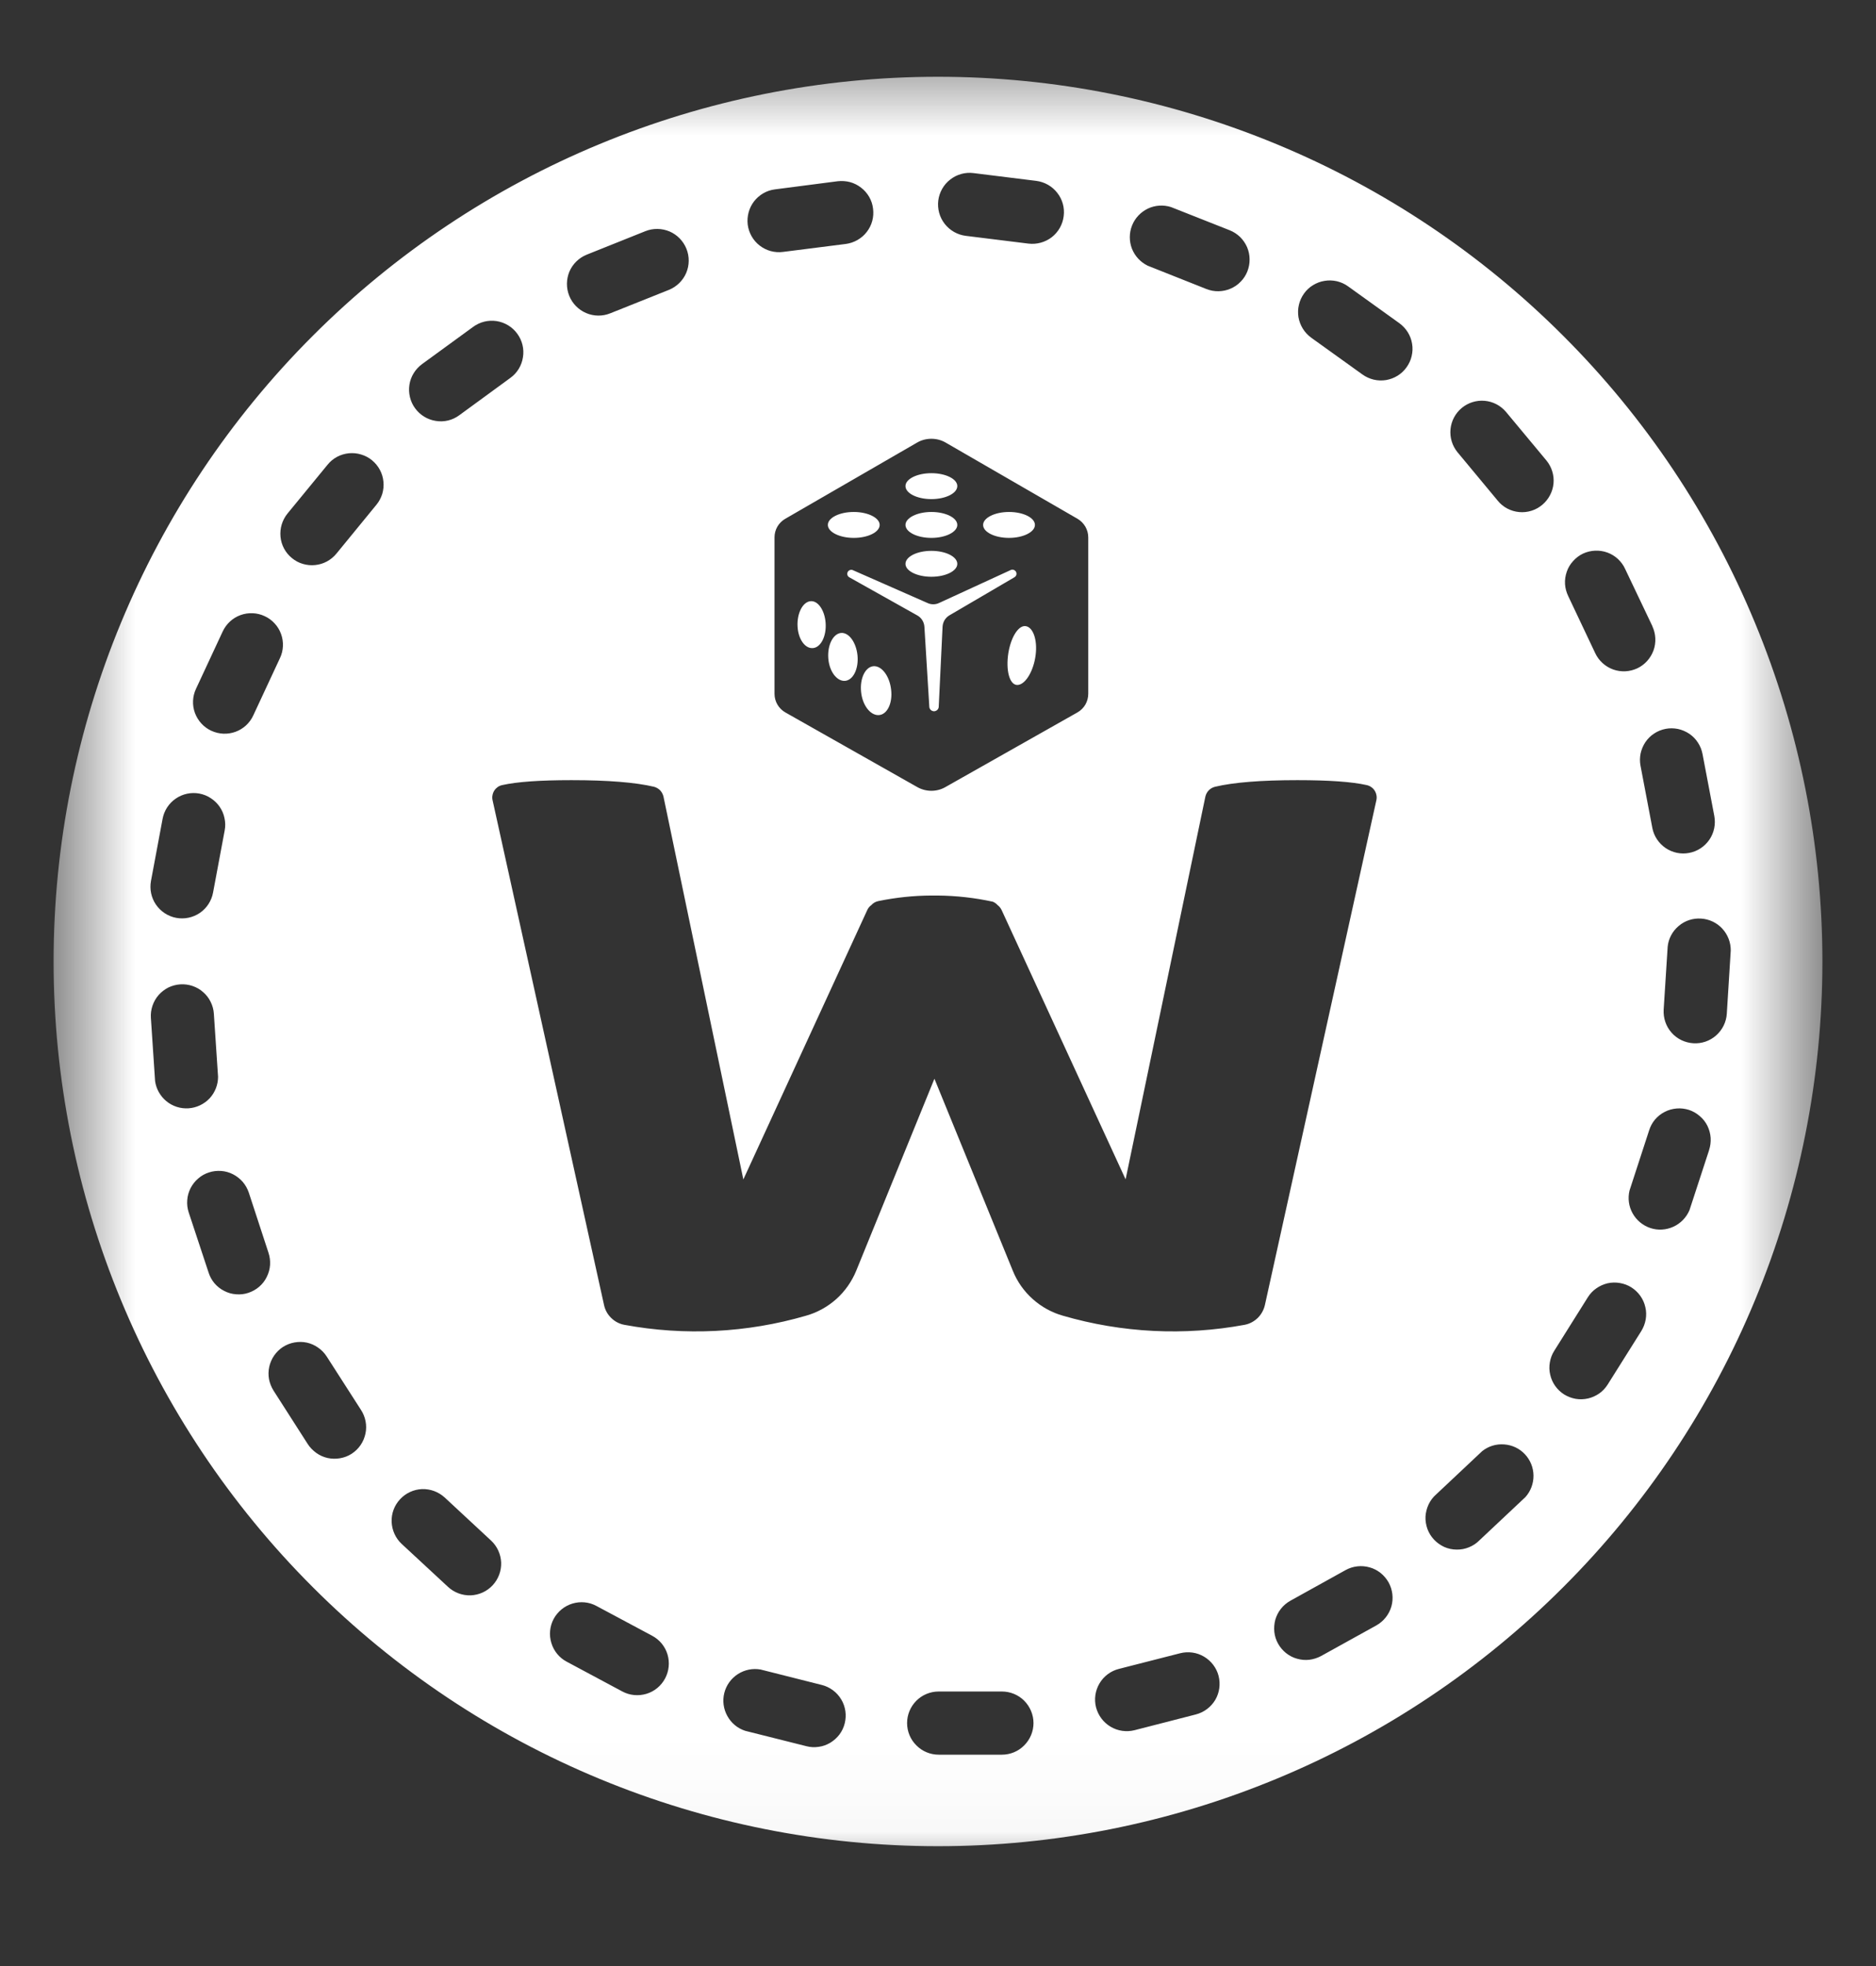<svg width="21" height="22" viewBox="0 0 21 22" fill="none" xmlns="http://www.w3.org/2000/svg">
<rect x="0" y="0" width="21" height="22" fill="#333333" stroke="none"/>
<g clip-path="url(#clip0_11_1308)">
<mask id="mask0_11_1308" style="mask-type:luminance" maskUnits="userSpaceOnUse" x="0" y="0" width="21" height="21">
<path d="M0.6 0.55H20.4V20.969H0.6V0.55Z" fill="white"/>
</mask>
<g mask="url(#mask0_11_1308)">
<path fill-rule="evenodd" clip-rule="evenodd" d="M10.5 20.659C11.8 20.659 13.087 20.403 14.289 19.905C15.49 19.408 16.581 18.679 17.5 17.759C18.42 16.84 19.149 15.749 19.646 14.548C20.144 13.347 20.4 12.059 20.4 10.759C20.4 9.459 20.144 8.172 19.646 6.971C19.149 5.769 18.42 4.678 17.5 3.759C16.581 2.839 15.49 2.11 14.289 1.613C13.087 1.115 11.8 0.859 10.5 0.859C7.874 0.859 5.356 1.902 3.5 3.759C1.643 5.615 0.6 8.133 0.6 10.759C0.6 13.385 1.643 15.903 3.5 17.759C5.356 19.616 7.874 20.659 10.5 20.659ZM12.063 5.806L10.585 4.952C10.536 4.924 10.482 4.91 10.426 4.91C10.37 4.91 10.315 4.924 10.267 4.952L8.789 5.806C8.753 5.827 8.723 5.857 8.702 5.893C8.681 5.929 8.67 5.971 8.67 6.013V7.764C8.67 7.85 8.716 7.929 8.791 7.972L10.269 8.808C10.317 8.835 10.371 8.849 10.426 8.849C10.481 8.849 10.535 8.835 10.582 8.808L12.061 7.972C12.098 7.951 12.129 7.92 12.15 7.884C12.171 7.847 12.182 7.805 12.182 7.763V6.014C12.182 5.972 12.171 5.931 12.15 5.894C12.129 5.858 12.099 5.827 12.063 5.806ZM10.716 5.439C10.716 5.52 10.586 5.585 10.426 5.585C10.266 5.585 10.136 5.52 10.136 5.439C10.136 5.36 10.266 5.295 10.426 5.295C10.586 5.295 10.716 5.36 10.716 5.439ZM10.426 6.019C10.586 6.019 10.716 5.953 10.716 5.874C10.716 5.794 10.586 5.729 10.426 5.729C10.266 5.729 10.136 5.795 10.136 5.874C10.136 5.954 10.266 6.019 10.426 6.019ZM10.716 6.31C10.716 6.389 10.586 6.454 10.426 6.454C10.266 6.454 10.136 6.389 10.136 6.31C10.136 6.229 10.266 6.164 10.426 6.164C10.586 6.164 10.716 6.229 10.716 6.31ZM11.295 6.019C11.455 6.019 11.585 5.953 11.585 5.874C11.585 5.794 11.455 5.729 11.295 5.729C11.135 5.729 11.005 5.795 11.005 5.874C11.005 5.954 11.135 6.019 11.295 6.019ZM9.847 5.874C9.847 5.954 9.717 6.019 9.557 6.019C9.397 6.019 9.267 5.953 9.267 5.874C9.267 5.794 9.397 5.729 9.557 5.729C9.717 5.729 9.847 5.795 9.847 5.874ZM11.283 7.34C11.261 7.533 11.312 7.678 11.399 7.664C11.486 7.651 11.572 7.5 11.593 7.329C11.615 7.158 11.563 7.014 11.478 7.006C11.394 6.998 11.306 7.148 11.283 7.34ZM9.101 7.252C9.013 7.261 8.935 7.153 8.928 7.01C8.92 6.867 8.983 6.74 9.068 6.728C9.152 6.715 9.231 6.823 9.242 6.97C9.253 7.116 9.19 7.244 9.101 7.252ZM9.272 7.367C9.283 7.513 9.367 7.625 9.459 7.619C9.551 7.611 9.613 7.484 9.599 7.335C9.584 7.185 9.5 7.073 9.412 7.083C9.324 7.094 9.261 7.22 9.272 7.367ZM9.837 8.002C9.742 8.007 9.653 7.89 9.639 7.741C9.624 7.591 9.686 7.463 9.777 7.455C9.869 7.447 9.958 7.565 9.975 7.716C9.994 7.869 9.931 7.997 9.837 8.002ZM10.513 6.747C10.492 6.757 10.47 6.762 10.447 6.762C10.424 6.762 10.402 6.757 10.381 6.747L9.547 6.38C9.537 6.375 9.525 6.375 9.514 6.379C9.503 6.383 9.494 6.391 9.489 6.401C9.484 6.411 9.483 6.423 9.486 6.434C9.489 6.445 9.497 6.454 9.507 6.46L10.267 6.886C10.315 6.912 10.345 6.961 10.348 7.016L10.403 7.913C10.405 7.926 10.411 7.937 10.421 7.946C10.431 7.954 10.443 7.959 10.455 7.959C10.468 7.959 10.48 7.954 10.49 7.946C10.5 7.937 10.506 7.926 10.508 7.913L10.551 7.015C10.552 6.988 10.56 6.963 10.573 6.94C10.587 6.917 10.606 6.898 10.629 6.885L11.355 6.46C11.365 6.454 11.373 6.445 11.377 6.433C11.38 6.421 11.379 6.409 11.373 6.398C11.367 6.388 11.357 6.38 11.345 6.376C11.334 6.373 11.321 6.374 11.311 6.38L10.513 6.747ZM8.321 13.198L9.708 10.184C9.718 10.161 9.734 10.142 9.754 10.128C9.775 10.104 9.803 10.089 9.833 10.083C10.028 10.043 10.226 10.022 10.424 10.021H10.497C10.704 10.023 10.91 10.046 11.113 10.09C11.133 10.098 11.152 10.111 11.167 10.128C11.186 10.142 11.201 10.161 11.212 10.183L12.6 13.197L13.493 8.914C13.499 8.888 13.512 8.863 13.531 8.844C13.55 8.824 13.574 8.811 13.601 8.804C13.807 8.755 14.115 8.73 14.524 8.73C14.876 8.73 15.133 8.748 15.298 8.785C15.316 8.789 15.334 8.796 15.349 8.807C15.365 8.818 15.378 8.831 15.388 8.847C15.398 8.863 15.405 8.881 15.408 8.899C15.412 8.918 15.411 8.937 15.407 8.955L14.159 14.605C14.146 14.66 14.118 14.71 14.078 14.749C14.037 14.788 13.986 14.815 13.931 14.825C13.255 14.95 12.559 14.915 11.899 14.723C11.774 14.688 11.658 14.624 11.561 14.537C11.463 14.45 11.387 14.342 11.338 14.221L10.46 12.071L9.584 14.221C9.534 14.342 9.458 14.45 9.361 14.537C9.263 14.624 9.147 14.688 9.022 14.723C8.362 14.915 7.666 14.95 6.99 14.825C6.934 14.815 6.883 14.788 6.843 14.749C6.802 14.71 6.774 14.66 6.762 14.605L5.514 8.955C5.51 8.937 5.509 8.918 5.513 8.899C5.516 8.881 5.523 8.863 5.533 8.847C5.543 8.831 5.556 8.818 5.571 8.807C5.587 8.796 5.604 8.789 5.623 8.785C5.788 8.748 6.045 8.73 6.397 8.73C6.806 8.73 7.113 8.755 7.321 8.804C7.347 8.811 7.371 8.825 7.39 8.844C7.408 8.864 7.421 8.888 7.427 8.914L8.321 13.198ZM11.6 2.024L10.898 1.937C10.805 1.925 10.711 1.951 10.637 2.009C10.563 2.066 10.515 2.151 10.503 2.244C10.492 2.337 10.517 2.431 10.575 2.505C10.633 2.579 10.717 2.627 10.81 2.639L11.513 2.726C11.606 2.737 11.7 2.711 11.774 2.654C11.848 2.596 11.896 2.511 11.907 2.418C11.919 2.325 11.893 2.231 11.835 2.158C11.778 2.084 11.693 2.036 11.6 2.024ZM13.108 2.317L13.766 2.577C13.809 2.594 13.848 2.62 13.882 2.652C13.915 2.685 13.941 2.723 13.96 2.766C13.978 2.809 13.988 2.855 13.988 2.901C13.989 2.947 13.98 2.993 13.963 3.037C13.946 3.08 13.921 3.119 13.888 3.152C13.856 3.186 13.817 3.212 13.775 3.23C13.732 3.249 13.686 3.258 13.64 3.259C13.593 3.26 13.547 3.251 13.504 3.234L12.847 2.973C12.767 2.934 12.704 2.866 12.671 2.783C12.639 2.7 12.639 2.607 12.672 2.524C12.705 2.44 12.769 2.373 12.85 2.334C12.93 2.296 13.023 2.29 13.108 2.317ZM15.665 3.617L15.09 3.204C15.053 3.177 15.01 3.158 14.965 3.147C14.919 3.137 14.873 3.135 14.827 3.143C14.781 3.15 14.737 3.167 14.698 3.191C14.658 3.215 14.624 3.247 14.597 3.285C14.57 3.323 14.55 3.366 14.54 3.411C14.529 3.456 14.528 3.503 14.535 3.549C14.543 3.594 14.559 3.638 14.584 3.678C14.608 3.717 14.64 3.751 14.678 3.779L15.252 4.191C15.29 4.218 15.332 4.237 15.377 4.248C15.423 4.259 15.47 4.26 15.515 4.253C15.561 4.245 15.605 4.229 15.645 4.204C15.684 4.18 15.718 4.148 15.745 4.11C15.772 4.072 15.792 4.03 15.802 3.985C15.813 3.939 15.815 3.893 15.807 3.847C15.8 3.801 15.783 3.757 15.759 3.718C15.734 3.678 15.702 3.644 15.665 3.617ZM16.858 4.609L17.31 5.152C17.37 5.225 17.399 5.318 17.39 5.411C17.381 5.504 17.335 5.59 17.263 5.65C17.191 5.71 17.098 5.739 17.005 5.73C16.911 5.721 16.825 5.676 16.766 5.603L16.315 5.06C16.256 4.988 16.228 4.895 16.237 4.803C16.246 4.71 16.291 4.625 16.363 4.565C16.434 4.506 16.527 4.477 16.619 4.485C16.712 4.493 16.798 4.538 16.858 4.609ZM18.497 7.007L18.193 6.369C18.174 6.326 18.146 6.288 18.112 6.256C18.078 6.224 18.037 6.199 17.993 6.183C17.949 6.167 17.902 6.16 17.856 6.162C17.809 6.164 17.763 6.175 17.72 6.195C17.678 6.215 17.64 6.244 17.609 6.279C17.577 6.314 17.553 6.354 17.538 6.399C17.523 6.443 17.516 6.49 17.519 6.537C17.522 6.584 17.535 6.629 17.555 6.671L17.858 7.311C17.898 7.395 17.97 7.46 18.059 7.492C18.147 7.523 18.244 7.518 18.329 7.478C18.413 7.438 18.478 7.365 18.51 7.277C18.541 7.189 18.536 7.092 18.496 7.007H18.497ZM19.058 8.437L19.19 9.131C19.207 9.223 19.188 9.318 19.135 9.396C19.082 9.473 19.001 9.527 18.909 9.544C18.817 9.562 18.722 9.542 18.644 9.489C18.567 9.436 18.513 9.355 18.496 9.263L18.364 8.569C18.355 8.523 18.356 8.477 18.365 8.431C18.375 8.386 18.393 8.343 18.419 8.304C18.445 8.266 18.478 8.233 18.517 8.208C18.556 8.182 18.599 8.165 18.645 8.156C18.691 8.147 18.737 8.148 18.783 8.157C18.828 8.167 18.871 8.185 18.91 8.211C18.948 8.237 18.981 8.27 19.006 8.309C19.032 8.348 19.049 8.391 19.058 8.437ZM19.33 11.342L19.374 10.637C19.375 10.546 19.341 10.458 19.279 10.391C19.218 10.325 19.132 10.284 19.041 10.279C18.951 10.273 18.861 10.302 18.792 10.361C18.722 10.419 18.677 10.503 18.668 10.593L18.623 11.299C18.618 11.393 18.649 11.485 18.711 11.555C18.773 11.626 18.861 11.668 18.955 11.674C19.048 11.68 19.14 11.649 19.211 11.586C19.281 11.524 19.324 11.437 19.33 11.343V11.342ZM19.132 12.869L18.912 13.542C18.877 13.624 18.813 13.69 18.732 13.727C18.651 13.764 18.559 13.77 18.475 13.742C18.39 13.714 18.319 13.655 18.276 13.578C18.232 13.5 18.22 13.409 18.241 13.322L18.46 12.65C18.474 12.605 18.496 12.564 18.526 12.528C18.556 12.493 18.593 12.463 18.635 12.442C18.677 12.42 18.722 12.408 18.769 12.404C18.815 12.4 18.862 12.406 18.907 12.42C18.951 12.435 18.992 12.458 19.027 12.489C19.063 12.519 19.092 12.556 19.113 12.598C19.133 12.64 19.146 12.686 19.149 12.732C19.152 12.779 19.146 12.826 19.131 12.87L19.132 12.869ZM17.997 15.492L18.373 14.894C18.397 14.855 18.414 14.811 18.422 14.765C18.43 14.719 18.429 14.672 18.418 14.627C18.408 14.582 18.389 14.539 18.362 14.501C18.335 14.463 18.301 14.431 18.262 14.406C18.223 14.381 18.179 14.365 18.133 14.357C18.087 14.349 18.041 14.35 17.995 14.36C17.95 14.371 17.907 14.39 17.869 14.417C17.831 14.443 17.799 14.477 17.774 14.517L17.398 15.116C17.373 15.155 17.357 15.199 17.349 15.245C17.341 15.291 17.342 15.338 17.353 15.383C17.363 15.428 17.382 15.471 17.409 15.509C17.436 15.547 17.47 15.579 17.509 15.604C17.549 15.628 17.592 15.645 17.638 15.653C17.684 15.661 17.731 15.659 17.776 15.649C17.821 15.639 17.864 15.619 17.902 15.593C17.94 15.566 17.972 15.532 17.997 15.492ZM17.076 16.752L16.561 17.236C16.528 17.27 16.488 17.296 16.444 17.314C16.4 17.332 16.353 17.341 16.306 17.34C16.258 17.34 16.212 17.33 16.168 17.311C16.125 17.291 16.086 17.264 16.053 17.229C16.021 17.195 15.995 17.154 15.979 17.11C15.963 17.065 15.955 17.018 15.957 16.971C15.96 16.923 15.972 16.877 15.992 16.834C16.012 16.792 16.041 16.753 16.077 16.722L16.592 16.238C16.661 16.183 16.749 16.156 16.837 16.163C16.926 16.169 17.009 16.208 17.07 16.273C17.13 16.337 17.165 16.422 17.166 16.511C17.167 16.6 17.135 16.686 17.076 16.752ZM14.788 18.531L15.406 18.189C15.488 18.143 15.549 18.067 15.575 17.977C15.601 17.886 15.589 17.789 15.544 17.707C15.521 17.667 15.491 17.631 15.455 17.602C15.418 17.573 15.377 17.551 15.332 17.539C15.242 17.513 15.145 17.524 15.063 17.569L14.445 17.912C14.404 17.935 14.368 17.965 14.339 18.002C14.31 18.038 14.289 18.08 14.276 18.124C14.264 18.169 14.26 18.216 14.265 18.262C14.27 18.308 14.284 18.352 14.307 18.393C14.33 18.434 14.36 18.469 14.396 18.498C14.433 18.527 14.474 18.549 14.519 18.561C14.564 18.574 14.61 18.578 14.656 18.573C14.703 18.567 14.747 18.553 14.788 18.531ZM13.385 19.185L12.7 19.361C12.609 19.384 12.512 19.37 12.432 19.322C12.351 19.274 12.293 19.196 12.269 19.105C12.246 19.014 12.26 18.918 12.308 18.837C12.356 18.756 12.434 18.698 12.525 18.675L13.21 18.5C13.301 18.477 13.398 18.49 13.478 18.538C13.559 18.586 13.618 18.664 13.641 18.754C13.664 18.845 13.651 18.942 13.603 19.023C13.555 19.103 13.476 19.162 13.385 19.185ZM11.215 19.635H10.508C10.414 19.635 10.324 19.598 10.258 19.531C10.191 19.465 10.154 19.375 10.154 19.281C10.154 19.188 10.191 19.098 10.258 19.031C10.324 18.965 10.414 18.928 10.508 18.928H11.215C11.309 18.928 11.399 18.965 11.465 19.031C11.531 19.098 11.569 19.188 11.569 19.281C11.569 19.375 11.531 19.465 11.465 19.531C11.399 19.598 11.309 19.635 11.215 19.635ZM8.676 2.119L9.378 2.028C9.424 2.023 9.471 2.026 9.516 2.038C9.56 2.05 9.602 2.071 9.639 2.1C9.676 2.128 9.707 2.164 9.73 2.204C9.753 2.244 9.768 2.289 9.773 2.335C9.779 2.381 9.776 2.428 9.764 2.472C9.752 2.517 9.731 2.559 9.702 2.596C9.674 2.633 9.638 2.663 9.598 2.686C9.558 2.709 9.513 2.724 9.467 2.73L8.765 2.819C8.672 2.831 8.579 2.806 8.504 2.748C8.43 2.691 8.382 2.606 8.37 2.514C8.359 2.421 8.384 2.327 8.441 2.253C8.499 2.179 8.583 2.13 8.676 2.119ZM7.224 2.587L6.567 2.85C6.481 2.885 6.411 2.953 6.374 3.039C6.338 3.126 6.337 3.223 6.372 3.31C6.407 3.397 6.475 3.466 6.561 3.503C6.647 3.54 6.745 3.541 6.831 3.506L7.487 3.244C7.574 3.209 7.644 3.141 7.681 3.055C7.718 2.969 7.719 2.871 7.684 2.784C7.649 2.697 7.581 2.627 7.495 2.59C7.409 2.554 7.311 2.552 7.224 2.587ZM4.725 4.074L5.296 3.658C5.372 3.602 5.466 3.579 5.559 3.593C5.652 3.608 5.735 3.658 5.79 3.734C5.846 3.81 5.869 3.904 5.854 3.997C5.84 4.09 5.79 4.173 5.714 4.228L5.142 4.646C5.104 4.674 5.062 4.694 5.017 4.705C4.971 4.716 4.924 4.718 4.878 4.71C4.786 4.696 4.702 4.645 4.647 4.569C4.619 4.532 4.6 4.489 4.589 4.444C4.578 4.399 4.576 4.352 4.583 4.306C4.597 4.213 4.649 4.13 4.725 4.074ZM3.667 5.2L3.218 5.747C3.159 5.82 3.131 5.913 3.14 6.007C3.149 6.1 3.195 6.186 3.268 6.245C3.304 6.275 3.345 6.297 3.39 6.31C3.434 6.323 3.481 6.328 3.527 6.323C3.621 6.314 3.706 6.268 3.766 6.195L4.213 5.649C4.243 5.613 4.265 5.571 4.279 5.527C4.292 5.482 4.297 5.436 4.292 5.389C4.288 5.343 4.274 5.298 4.252 5.257C4.23 5.216 4.2 5.18 4.165 5.151C4.129 5.121 4.087 5.099 4.043 5.086C3.998 5.072 3.952 5.068 3.906 5.072C3.859 5.077 3.814 5.09 3.773 5.112C3.732 5.134 3.696 5.164 3.667 5.2ZM2.194 7.708L2.493 7.066C2.533 6.981 2.604 6.915 2.692 6.883C2.736 6.867 2.782 6.86 2.829 6.862C2.875 6.864 2.921 6.875 2.963 6.895C3.005 6.914 3.043 6.942 3.074 6.976C3.106 7.01 3.13 7.05 3.146 7.094C3.162 7.138 3.169 7.184 3.167 7.23C3.165 7.277 3.154 7.322 3.134 7.364L2.835 8.006C2.796 8.091 2.724 8.157 2.636 8.189C2.548 8.221 2.451 8.217 2.365 8.177C2.28 8.138 2.215 8.066 2.182 7.978C2.15 7.89 2.154 7.793 2.194 7.708ZM1.82 9.163L1.69 9.858C1.673 9.95 1.693 10.046 1.746 10.123C1.799 10.2 1.881 10.254 1.973 10.271C2.065 10.288 2.16 10.268 2.238 10.215C2.315 10.162 2.368 10.08 2.385 9.988L2.515 9.293C2.524 9.247 2.523 9.2 2.513 9.155C2.504 9.109 2.485 9.066 2.459 9.028C2.433 8.99 2.399 8.957 2.36 8.932C2.322 8.906 2.278 8.889 2.232 8.88C2.14 8.863 2.045 8.883 1.968 8.936C1.89 8.989 1.837 9.071 1.82 9.163ZM1.736 12.097L1.689 11.39C1.686 11.344 1.692 11.298 1.707 11.254C1.722 11.21 1.745 11.169 1.776 11.134C1.806 11.1 1.844 11.071 1.885 11.05C1.927 11.03 1.972 11.018 2.018 11.015C2.065 11.012 2.111 11.018 2.155 11.033C2.199 11.048 2.24 11.071 2.274 11.102C2.309 11.132 2.338 11.169 2.358 11.211C2.379 11.253 2.391 11.298 2.394 11.344L2.441 12.049C2.441 12.139 2.407 12.225 2.346 12.291C2.284 12.356 2.2 12.396 2.111 12.402C2.021 12.408 1.933 12.38 1.863 12.323C1.794 12.266 1.748 12.185 1.736 12.097ZM2.112 13.566L2.334 14.237C2.348 14.282 2.37 14.323 2.4 14.359C2.431 14.395 2.467 14.424 2.509 14.445C2.551 14.467 2.596 14.48 2.643 14.483C2.689 14.487 2.736 14.482 2.78 14.467C2.825 14.452 2.866 14.429 2.901 14.399C2.937 14.368 2.966 14.331 2.986 14.289C3.007 14.247 3.02 14.202 3.023 14.155C3.026 14.108 3.02 14.062 3.005 14.017L2.785 13.345C2.77 13.301 2.747 13.26 2.717 13.225C2.686 13.19 2.649 13.161 2.608 13.14C2.567 13.119 2.521 13.106 2.475 13.103C2.429 13.1 2.382 13.105 2.338 13.12C2.294 13.134 2.253 13.157 2.218 13.188C2.183 13.218 2.154 13.255 2.133 13.296C2.112 13.338 2.099 13.383 2.096 13.429C2.092 13.476 2.098 13.522 2.112 13.566ZM3.443 16.156L3.062 15.561C3.037 15.521 3.02 15.478 3.011 15.432C3.003 15.386 3.004 15.34 3.014 15.294C3.024 15.249 3.043 15.206 3.069 15.168C3.096 15.13 3.129 15.097 3.168 15.072C3.208 15.047 3.251 15.03 3.297 15.022C3.343 15.014 3.389 15.014 3.435 15.024C3.48 15.034 3.523 15.053 3.561 15.08C3.599 15.106 3.632 15.14 3.657 15.179L4.039 15.774C4.065 15.813 4.083 15.857 4.092 15.903C4.101 15.949 4.101 15.996 4.091 16.042C4.081 16.088 4.063 16.132 4.036 16.171C4.01 16.209 3.976 16.242 3.936 16.268C3.897 16.293 3.853 16.31 3.806 16.318C3.76 16.326 3.713 16.325 3.667 16.315C3.621 16.305 3.578 16.285 3.54 16.258C3.502 16.23 3.468 16.196 3.443 16.156ZM4.497 17.277L5.015 17.757C5.084 17.821 5.175 17.855 5.269 17.852C5.363 17.848 5.451 17.808 5.515 17.739C5.579 17.67 5.613 17.579 5.61 17.485C5.606 17.392 5.566 17.303 5.497 17.239L4.978 16.757C4.909 16.694 4.818 16.66 4.724 16.663C4.63 16.667 4.542 16.708 4.478 16.777C4.414 16.846 4.38 16.937 4.384 17.031C4.388 17.124 4.428 17.213 4.497 17.277ZM6.967 18.928L6.343 18.594C6.26 18.55 6.199 18.475 6.172 18.385C6.144 18.295 6.154 18.198 6.198 18.115C6.243 18.033 6.318 17.971 6.408 17.944C6.498 17.917 6.595 17.926 6.677 17.971L7.3 18.304C7.383 18.348 7.445 18.423 7.472 18.513C7.499 18.603 7.489 18.7 7.445 18.782C7.401 18.865 7.326 18.927 7.236 18.954C7.146 18.981 7.049 18.972 6.967 18.928ZM8.342 19.368L9.027 19.54C9.072 19.552 9.119 19.554 9.165 19.547C9.211 19.541 9.255 19.525 9.295 19.501C9.334 19.477 9.369 19.446 9.397 19.409C9.425 19.371 9.445 19.329 9.456 19.284C9.467 19.239 9.47 19.192 9.463 19.146C9.456 19.101 9.441 19.056 9.417 19.017C9.393 18.977 9.362 18.942 9.324 18.914C9.287 18.887 9.245 18.866 9.2 18.855L8.514 18.682C8.426 18.666 8.335 18.685 8.26 18.733C8.184 18.782 8.13 18.857 8.108 18.944C8.086 19.031 8.098 19.123 8.142 19.202C8.185 19.281 8.256 19.34 8.342 19.368Z" fill="white"/>
</g>
</g>
<defs>
<clipPath id="clip0_11_1308">
<rect width="20.9" height="22" fill="white" transform="translate(0.05)"/>
</clipPath>
</defs>
</svg>
